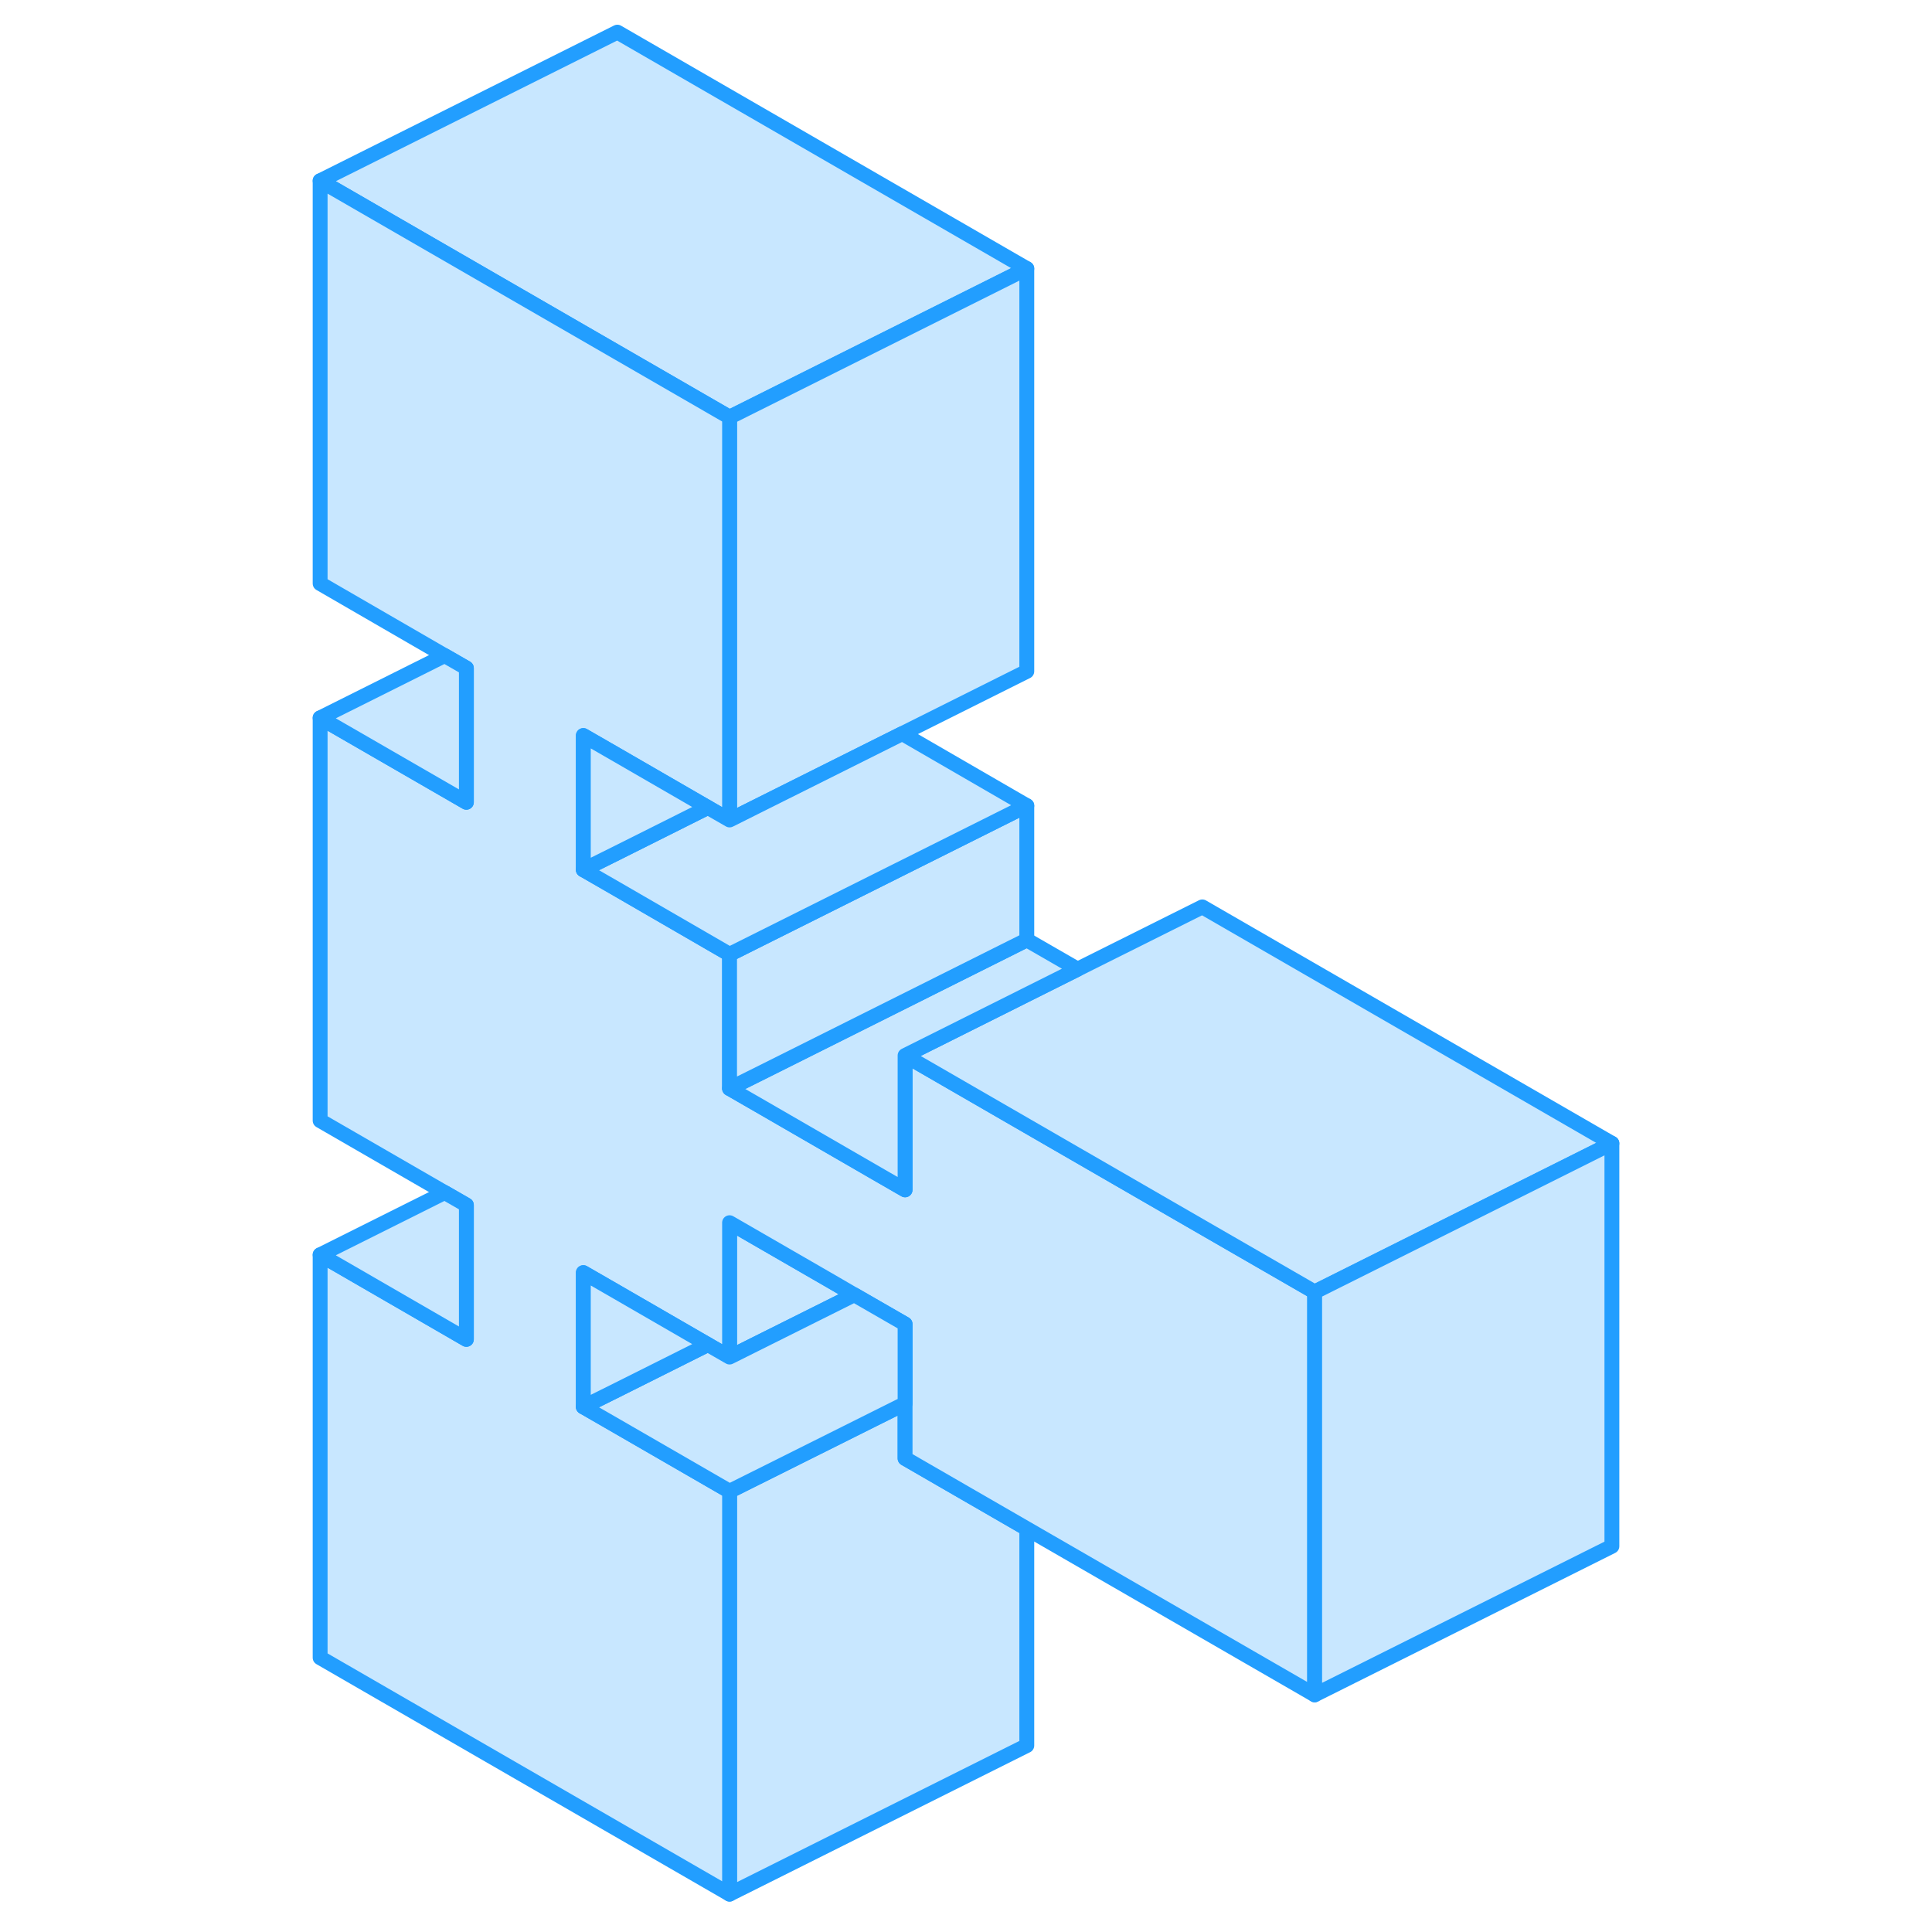 <svg width="48" height="48" viewBox="0 0 92 130" fill="#c8e7ff" xmlns="http://www.w3.org/2000/svg" stroke-width="1px" stroke-linecap="round" stroke-linejoin="round"><path d="M50.091 18.073L30.091 28.073L22.541 23.713L2.541 12.163L22.541 2.163L50.091 18.073Z" stroke="#229EFF" stroke-linejoin="round"/><path d="M50.091 18.073V45.173L30.091 55.173V28.073L50.091 18.073Z" stroke="#229EFF" stroke-linejoin="round"/><path d="M38.481 87.123L30.091 91.313V82.273L37.021 86.273L38.481 87.123Z" stroke="#229EFF" stroke-linejoin="round"/><path d="M50.091 102.863V117.453L30.091 127.453V100.343L41.901 94.443V98.133L50.091 102.863Z" stroke="#229EFF" stroke-linejoin="round"/><path d="M69.461 86.933V114.043L50.091 102.863L41.901 98.133V89.093L38.481 87.123L37.021 86.273L30.091 82.273V91.313L28.631 90.473L22.541 86.953L20.251 85.633V94.663L22.541 95.983L30.091 100.343V127.453L2.541 111.543V84.433L12.381 90.123V81.083L10.921 80.243L2.541 75.403V48.303L12.381 53.983V44.953L10.921 44.113L2.541 39.263V12.163L22.541 23.713L30.091 28.073V55.173L28.631 54.333L22.541 50.813L20.251 49.493V58.523L22.541 59.843L30.091 64.213V73.243L32.381 74.563L40.251 79.113L41.901 80.063V71.023L50.091 75.753L61.901 82.573L69.461 86.933Z" stroke="#229EFF" stroke-linejoin="round"/><path d="M89.46 76.933L69.46 86.933L61.9 82.573L50.09 75.753L41.9 71.023L53.511 65.213L61.9 61.023L89.46 76.933Z" stroke="#229EFF" stroke-linejoin="round"/><path d="M53.511 65.213L41.901 71.023V80.063L40.251 79.113L32.381 74.563L30.091 73.243L32.381 72.103L50.091 63.243L53.511 65.213Z" stroke="#229EFF" stroke-linejoin="round"/><path d="M50.091 54.213V63.243L32.381 72.103L30.091 73.243V64.213L50.091 54.213Z" stroke="#229EFF" stroke-linejoin="round"/><path d="M89.461 76.933V104.043L69.461 114.043V86.933L89.461 76.933Z" stroke="#229EFF" stroke-linejoin="round"/><path d="M50.091 54.213L30.091 64.213L22.541 59.843L20.251 58.523L22.541 57.383L28.631 54.333L30.091 55.173L41.711 49.363L50.091 54.213Z" stroke="#229EFF" stroke-linejoin="round"/><path d="M28.631 54.333L22.541 57.383L20.251 58.523V49.493L22.541 50.813L28.631 54.333Z" stroke="#229EFF" stroke-linejoin="round"/><path d="M12.381 44.953V53.983L2.541 48.303L10.921 44.113L12.381 44.953Z" stroke="#229EFF" stroke-linejoin="round"/><path d="M12.381 81.083V90.123L2.541 84.433L10.921 80.243L12.381 81.083Z" stroke="#229EFF" stroke-linejoin="round"/><path d="M41.901 89.093V94.443L30.091 100.343L22.541 95.983L20.251 94.663L22.541 93.523L28.631 90.473L30.091 91.313L38.481 87.123L41.901 89.093Z" stroke="#229EFF" stroke-linejoin="round"/><path d="M28.631 90.473L22.541 93.523L20.251 94.663V85.633L22.541 86.953L28.631 90.473Z" stroke="#229EFF" stroke-linejoin="round"/></svg>